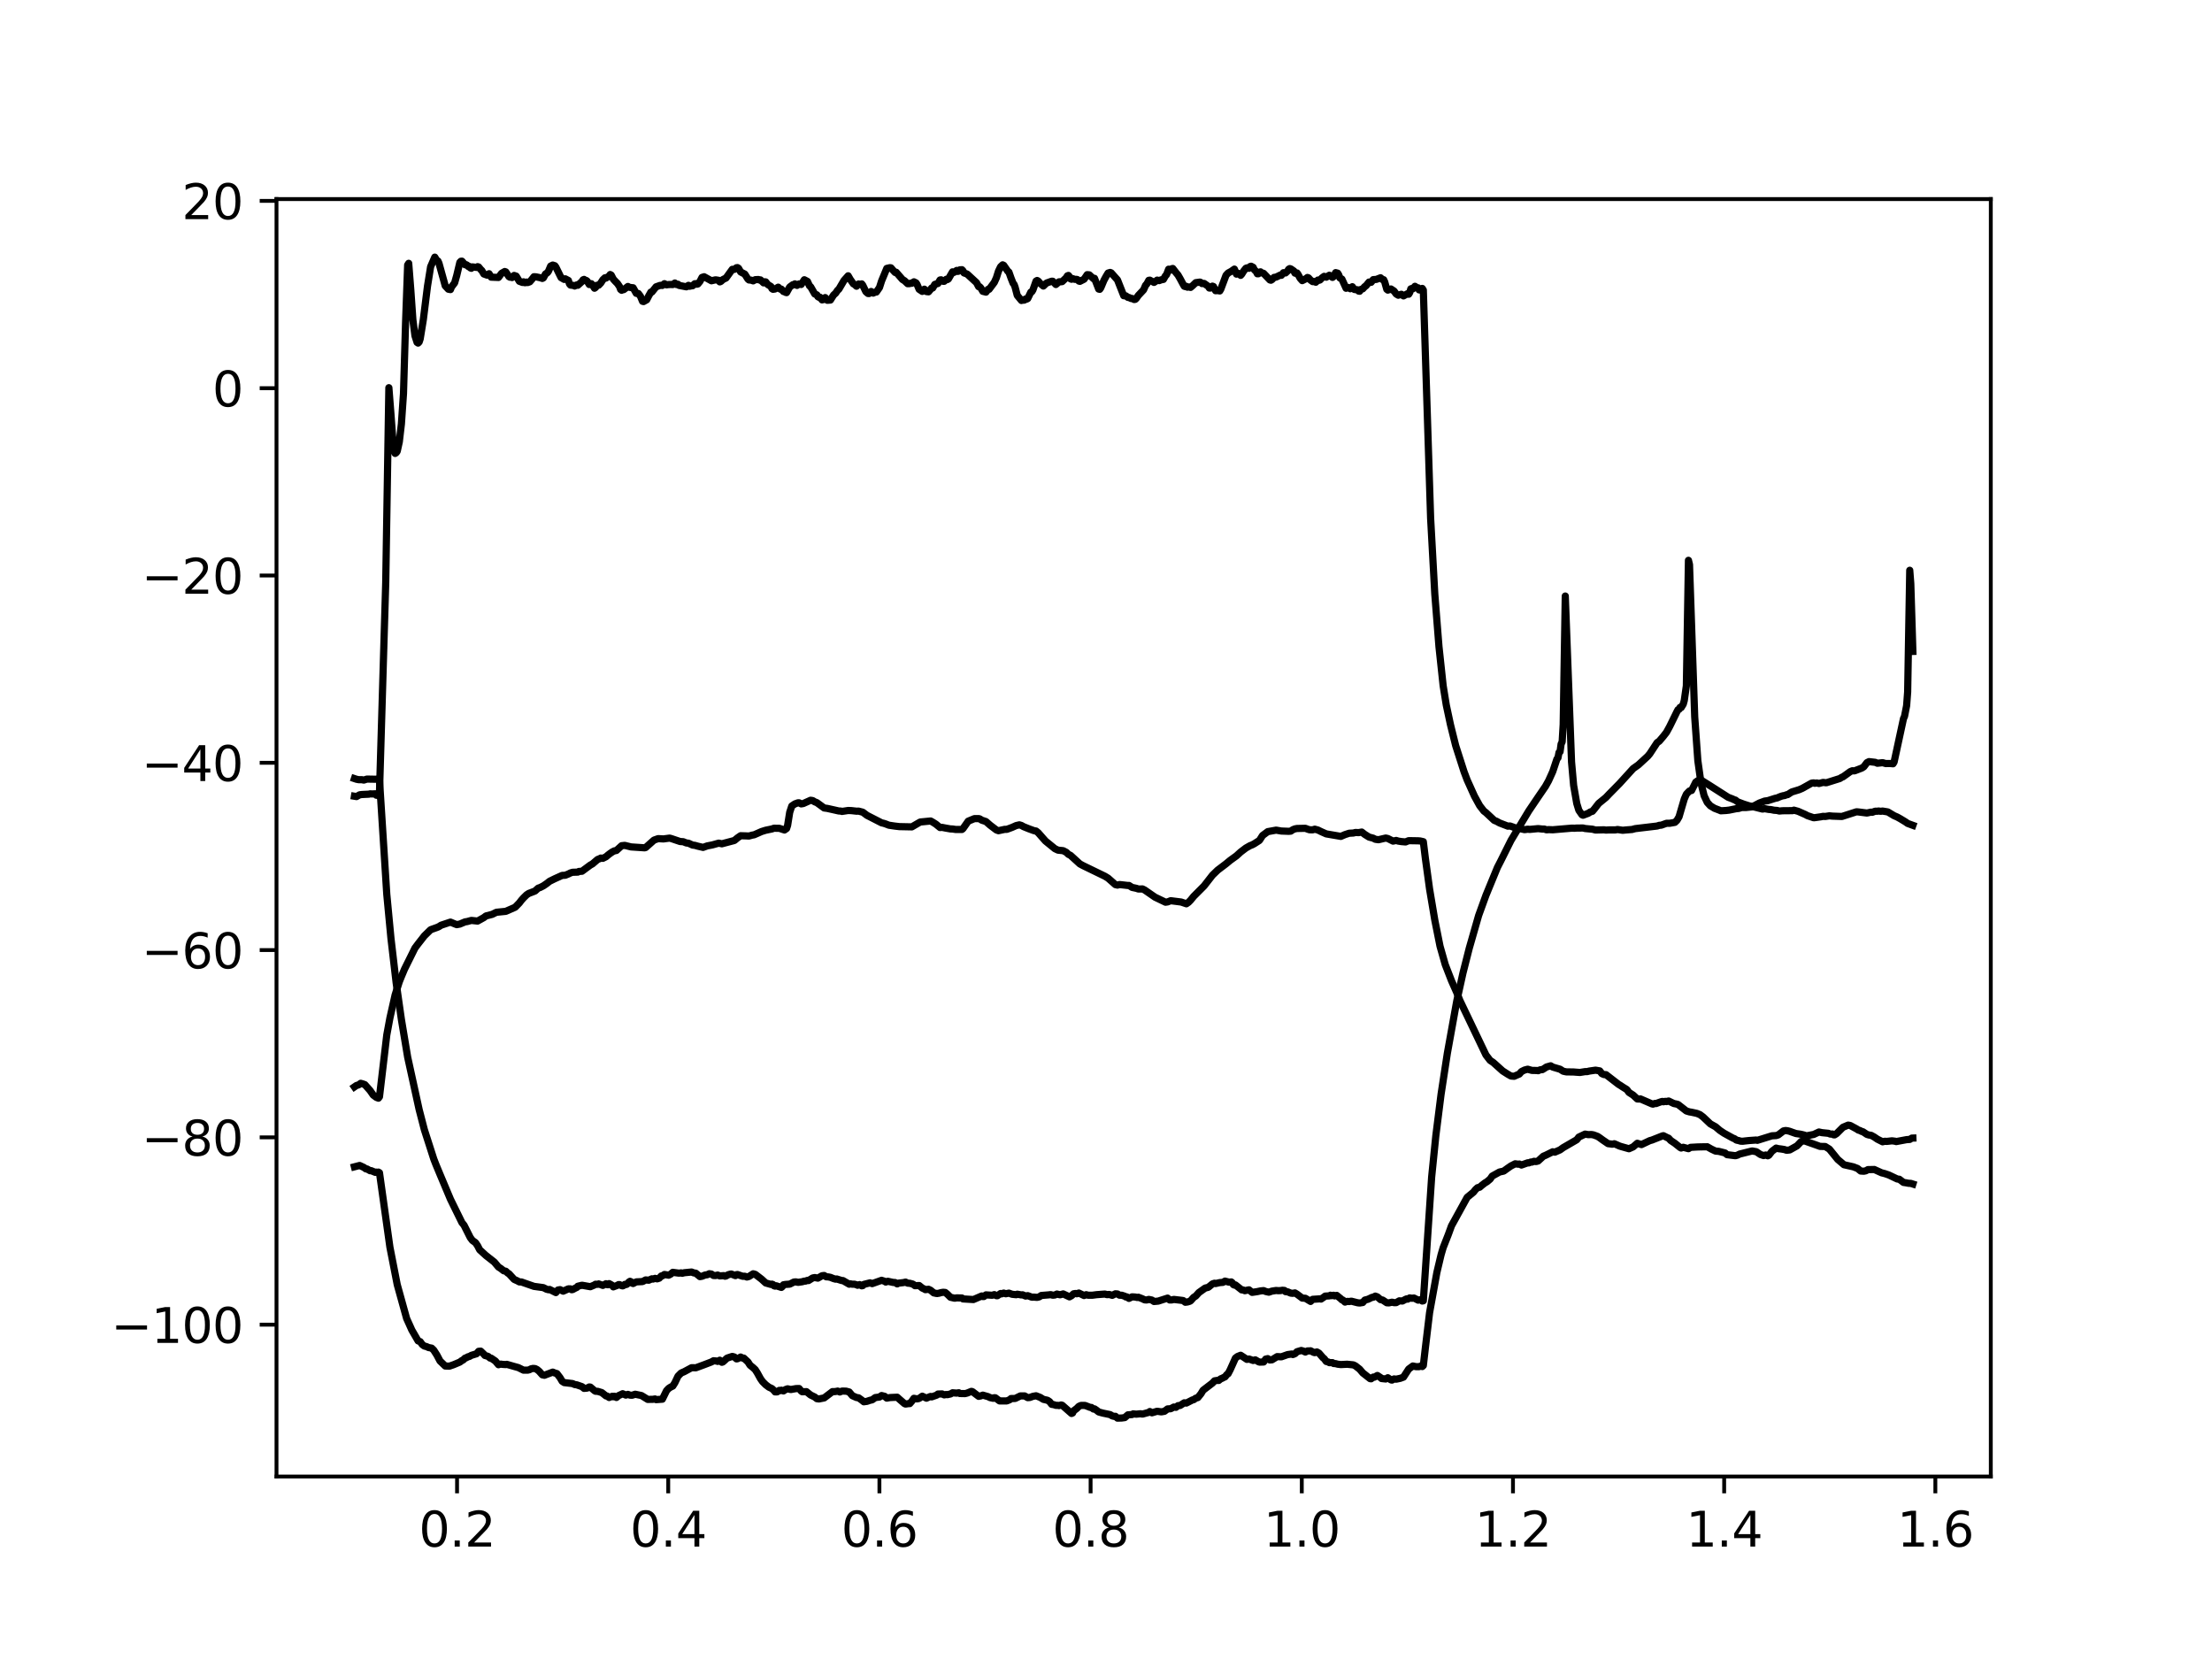<?xml version="1.0" encoding="utf-8" standalone="no"?>
<!DOCTYPE svg PUBLIC "-//W3C//DTD SVG 1.1//EN"
  "http://www.w3.org/Graphics/SVG/1.1/DTD/svg11.dtd">
<svg height="345.6pt" version="1.1" viewBox="0 0 460.8 345.6" width="460.8pt" xmlns="http://www.w3.org/2000/svg" xmlns:xlink="http://www.w3.org/1999/xlink">
 <defs>
  <style type="text/css">*{stroke-linecap:butt;stroke-linejoin:round;}</style>
 </defs>
 <g id="figure_1">
  <g id="patch_1">
   <path d="M 0 345.6 
L 460.8 345.6 
L 460.8 0 
L 0 0 
z
" style="fill:#ffffff;"/>
  </g>
  <g id="axes_1">
   <g id="patch_2">
    <path d="M 57.6 307.584 
L 414.72 307.584 
L 414.72 41.472 
L 57.6 41.472 
z
" style="fill:#ffffff;"/>
   </g>
   <g id="matplotlib.axis_1">
    <g id="xtick_1">
     <g id="line2d_1">
      <defs>
       <path d="M 0 0 
L 0 3.5 
" id="md46c6e6b61" style="stroke:#000000;stroke-width:0.8;"/>
      </defs>
      <g>
       <use style="stroke:#000000;stroke-width:0.8;" x="95.212" xlink:href="#md46c6e6b61" y="307.584"/>
      </g>
     </g>
     <g id="text_1">
      <!-- 0.2 -->
      <g transform="translate(87.26 322.182)scale(0.1 -0.1)">
       <defs>
        <path d="M 2034 4250 
Q 1547 4250 1301 3770 
Q 1056 3291 1056 2328 
Q 1056 1369 1301 889 
Q 1547 409 2034 409 
Q 2525 409 2770 889 
Q 3016 1369 3016 2328 
Q 3016 3291 2770 3770 
Q 2525 4250 2034 4250 
z
M 2034 4750 
Q 2819 4750 3233 4129 
Q 3647 3509 3647 2328 
Q 3647 1150 3233 529 
Q 2819 -91 2034 -91 
Q 1250 -91 836 529 
Q 422 1150 422 2328 
Q 422 3509 836 4129 
Q 1250 4750 2034 4750 
z
" id="DejaVuSans-30" transform="scale(0.016)"/>
        <path d="M 684 794 
L 1344 794 
L 1344 0 
L 684 0 
L 684 794 
z
" id="DejaVuSans-2e" transform="scale(0.016)"/>
        <path d="M 1228 531 
L 3431 531 
L 3431 0 
L 469 0 
L 469 531 
Q 828 903 1448 1529 
Q 2069 2156 2228 2338 
Q 2531 2678 2651 2914 
Q 2772 3150 2772 3378 
Q 2772 3750 2511 3984 
Q 2250 4219 1831 4219 
Q 1534 4219 1204 4116 
Q 875 4013 500 3803 
L 500 4441 
Q 881 4594 1212 4672 
Q 1544 4750 1819 4750 
Q 2544 4750 2975 4387 
Q 3406 4025 3406 3419 
Q 3406 3131 3298 2873 
Q 3191 2616 2906 2266 
Q 2828 2175 2409 1742 
Q 1991 1309 1228 531 
z
" id="DejaVuSans-32" transform="scale(0.016)"/>
       </defs>
       <use xlink:href="#DejaVuSans-30"/>
       <use x="63.623" xlink:href="#DejaVuSans-2e"/>
       <use x="95.41" xlink:href="#DejaVuSans-32"/>
      </g>
     </g>
    </g>
    <g id="xtick_2">
     <g id="line2d_2">
      <g>
       <use style="stroke:#000000;stroke-width:0.8;" x="139.205" xlink:href="#md46c6e6b61" y="307.584"/>
      </g>
     </g>
     <g id="text_2">
      <!-- 0.4 -->
      <g transform="translate(131.254 322.182)scale(0.1 -0.1)">
       <defs>
        <path d="M 2419 4116 
L 825 1625 
L 2419 1625 
L 2419 4116 
z
M 2253 4666 
L 3047 4666 
L 3047 1625 
L 3713 1625 
L 3713 1100 
L 3047 1100 
L 3047 0 
L 2419 0 
L 2419 1100 
L 313 1100 
L 313 1709 
L 2253 4666 
z
" id="DejaVuSans-34" transform="scale(0.016)"/>
       </defs>
       <use xlink:href="#DejaVuSans-30"/>
       <use x="63.623" xlink:href="#DejaVuSans-2e"/>
       <use x="95.41" xlink:href="#DejaVuSans-34"/>
      </g>
     </g>
    </g>
    <g id="xtick_3">
     <g id="line2d_3">
      <g>
       <use style="stroke:#000000;stroke-width:0.8;" x="183.199" xlink:href="#md46c6e6b61" y="307.584"/>
      </g>
     </g>
     <g id="text_3">
      <!-- 0.6 -->
      <g transform="translate(175.248 322.182)scale(0.1 -0.1)">
       <defs>
        <path d="M 2113 2584 
Q 1688 2584 1439 2293 
Q 1191 2003 1191 1497 
Q 1191 994 1439 701 
Q 1688 409 2113 409 
Q 2538 409 2786 701 
Q 3034 994 3034 1497 
Q 3034 2003 2786 2293 
Q 2538 2584 2113 2584 
z
M 3366 4563 
L 3366 3988 
Q 3128 4100 2886 4159 
Q 2644 4219 2406 4219 
Q 1781 4219 1451 3797 
Q 1122 3375 1075 2522 
Q 1259 2794 1537 2939 
Q 1816 3084 2150 3084 
Q 2853 3084 3261 2657 
Q 3669 2231 3669 1497 
Q 3669 778 3244 343 
Q 2819 -91 2113 -91 
Q 1303 -91 875 529 
Q 447 1150 447 2328 
Q 447 3434 972 4092 
Q 1497 4750 2381 4750 
Q 2619 4750 2861 4703 
Q 3103 4656 3366 4563 
z
" id="DejaVuSans-36" transform="scale(0.016)"/>
       </defs>
       <use xlink:href="#DejaVuSans-30"/>
       <use x="63.623" xlink:href="#DejaVuSans-2e"/>
       <use x="95.41" xlink:href="#DejaVuSans-36"/>
      </g>
     </g>
    </g>
    <g id="xtick_4">
     <g id="line2d_4">
      <g>
       <use style="stroke:#000000;stroke-width:0.8;" x="227.193" xlink:href="#md46c6e6b61" y="307.584"/>
      </g>
     </g>
     <g id="text_4">
      <!-- 0.8 -->
      <g transform="translate(219.242 322.182)scale(0.1 -0.1)">
       <defs>
        <path d="M 2034 2216 
Q 1584 2216 1326 1975 
Q 1069 1734 1069 1313 
Q 1069 891 1326 650 
Q 1584 409 2034 409 
Q 2484 409 2743 651 
Q 3003 894 3003 1313 
Q 3003 1734 2745 1975 
Q 2488 2216 2034 2216 
z
M 1403 2484 
Q 997 2584 770 2862 
Q 544 3141 544 3541 
Q 544 4100 942 4425 
Q 1341 4750 2034 4750 
Q 2731 4750 3128 4425 
Q 3525 4100 3525 3541 
Q 3525 3141 3298 2862 
Q 3072 2584 2669 2484 
Q 3125 2378 3379 2068 
Q 3634 1759 3634 1313 
Q 3634 634 3220 271 
Q 2806 -91 2034 -91 
Q 1263 -91 848 271 
Q 434 634 434 1313 
Q 434 1759 690 2068 
Q 947 2378 1403 2484 
z
M 1172 3481 
Q 1172 3119 1398 2916 
Q 1625 2713 2034 2713 
Q 2441 2713 2670 2916 
Q 2900 3119 2900 3481 
Q 2900 3844 2670 4047 
Q 2441 4250 2034 4250 
Q 1625 4250 1398 4047 
Q 1172 3844 1172 3481 
z
" id="DejaVuSans-38" transform="scale(0.016)"/>
       </defs>
       <use xlink:href="#DejaVuSans-30"/>
       <use x="63.623" xlink:href="#DejaVuSans-2e"/>
       <use x="95.41" xlink:href="#DejaVuSans-38"/>
      </g>
     </g>
    </g>
    <g id="xtick_5">
     <g id="line2d_5">
      <g>
       <use style="stroke:#000000;stroke-width:0.8;" x="271.187" xlink:href="#md46c6e6b61" y="307.584"/>
      </g>
     </g>
     <g id="text_5">
      <!-- 1.0 -->
      <g transform="translate(263.235 322.182)scale(0.1 -0.1)">
       <defs>
        <path d="M 794 531 
L 1825 531 
L 1825 4091 
L 703 3866 
L 703 4441 
L 1819 4666 
L 2450 4666 
L 2450 531 
L 3481 531 
L 3481 0 
L 794 0 
L 794 531 
z
" id="DejaVuSans-31" transform="scale(0.016)"/>
       </defs>
       <use xlink:href="#DejaVuSans-31"/>
       <use x="63.623" xlink:href="#DejaVuSans-2e"/>
       <use x="95.41" xlink:href="#DejaVuSans-30"/>
      </g>
     </g>
    </g>
    <g id="xtick_6">
     <g id="line2d_6">
      <g>
       <use style="stroke:#000000;stroke-width:0.8;" x="315.181" xlink:href="#md46c6e6b61" y="307.584"/>
      </g>
     </g>
     <g id="text_6">
      <!-- 1.2 -->
      <g transform="translate(307.229 322.182)scale(0.1 -0.1)">
       <use xlink:href="#DejaVuSans-31"/>
       <use x="63.623" xlink:href="#DejaVuSans-2e"/>
       <use x="95.41" xlink:href="#DejaVuSans-32"/>
      </g>
     </g>
    </g>
    <g id="xtick_7">
     <g id="line2d_7">
      <g>
       <use style="stroke:#000000;stroke-width:0.8;" x="359.175" xlink:href="#md46c6e6b61" y="307.584"/>
      </g>
     </g>
     <g id="text_7">
      <!-- 1.4 -->
      <g transform="translate(351.223 322.182)scale(0.1 -0.1)">
       <use xlink:href="#DejaVuSans-31"/>
       <use x="63.623" xlink:href="#DejaVuSans-2e"/>
       <use x="95.41" xlink:href="#DejaVuSans-34"/>
      </g>
     </g>
    </g>
    <g id="xtick_8">
     <g id="line2d_8">
      <g>
       <use style="stroke:#000000;stroke-width:0.8;" x="403.168" xlink:href="#md46c6e6b61" y="307.584"/>
      </g>
     </g>
     <g id="text_8">
      <!-- 1.6 -->
      <g transform="translate(395.217 322.182)scale(0.1 -0.1)">
       <use xlink:href="#DejaVuSans-31"/>
       <use x="63.623" xlink:href="#DejaVuSans-2e"/>
       <use x="95.41" xlink:href="#DejaVuSans-36"/>
      </g>
     </g>
    </g>
   </g>
   <g id="matplotlib.axis_2">
    <g id="ytick_1">
     <g id="line2d_9">
      <defs>
       <path d="M 0 0 
L -3.5 0 
" id="m88533336c1" style="stroke:#000000;stroke-width:0.8;"/>
      </defs>
      <g>
       <use style="stroke:#000000;stroke-width:0.8;" x="57.6" xlink:href="#m88533336c1" y="275.951"/>
      </g>
     </g>
     <g id="text_9">
      <!-- −100 -->
      <g transform="translate(23.133 279.75)scale(0.1 -0.1)">
       <defs>
        <path d="M 678 2272 
L 4684 2272 
L 4684 1741 
L 678 1741 
L 678 2272 
z
" id="DejaVuSans-2212" transform="scale(0.016)"/>
       </defs>
       <use xlink:href="#DejaVuSans-2212"/>
       <use x="83.789" xlink:href="#DejaVuSans-31"/>
       <use x="147.412" xlink:href="#DejaVuSans-30"/>
       <use x="211.035" xlink:href="#DejaVuSans-30"/>
      </g>
     </g>
    </g>
    <g id="ytick_2">
     <g id="line2d_10">
      <g>
       <use style="stroke:#000000;stroke-width:0.8;" x="57.6" xlink:href="#m88533336c1" y="236.934"/>
      </g>
     </g>
     <g id="text_10">
      <!-- −80 -->
      <g transform="translate(29.495 240.734)scale(0.1 -0.1)">
       <use xlink:href="#DejaVuSans-2212"/>
       <use x="83.789" xlink:href="#DejaVuSans-38"/>
       <use x="147.412" xlink:href="#DejaVuSans-30"/>
      </g>
     </g>
    </g>
    <g id="ytick_3">
     <g id="line2d_11">
      <g>
       <use style="stroke:#000000;stroke-width:0.8;" x="57.6" xlink:href="#m88533336c1" y="197.918"/>
      </g>
     </g>
     <g id="text_11">
      <!-- −60 -->
      <g transform="translate(29.495 201.717)scale(0.1 -0.1)">
       <use xlink:href="#DejaVuSans-2212"/>
       <use x="83.789" xlink:href="#DejaVuSans-36"/>
       <use x="147.412" xlink:href="#DejaVuSans-30"/>
      </g>
     </g>
    </g>
    <g id="ytick_4">
     <g id="line2d_12">
      <g>
       <use style="stroke:#000000;stroke-width:0.8;" x="57.6" xlink:href="#m88533336c1" y="158.901"/>
      </g>
     </g>
     <g id="text_12">
      <!-- −40 -->
      <g transform="translate(29.495 162.7)scale(0.1 -0.1)">
       <use xlink:href="#DejaVuSans-2212"/>
       <use x="83.789" xlink:href="#DejaVuSans-34"/>
       <use x="147.412" xlink:href="#DejaVuSans-30"/>
      </g>
     </g>
    </g>
    <g id="ytick_5">
     <g id="line2d_13">
      <g>
       <use style="stroke:#000000;stroke-width:0.8;" x="57.6" xlink:href="#m88533336c1" y="119.884"/>
      </g>
     </g>
     <g id="text_13">
      <!-- −20 -->
      <g transform="translate(29.495 123.684)scale(0.1 -0.1)">
       <use xlink:href="#DejaVuSans-2212"/>
       <use x="83.789" xlink:href="#DejaVuSans-32"/>
       <use x="147.412" xlink:href="#DejaVuSans-30"/>
      </g>
     </g>
    </g>
    <g id="ytick_6">
     <g id="line2d_14">
      <g>
       <use style="stroke:#000000;stroke-width:0.8;" x="57.6" xlink:href="#m88533336c1" y="80.868"/>
      </g>
     </g>
     <g id="text_14">
      <!-- 0 -->
      <g transform="translate(44.237 84.667)scale(0.1 -0.1)">
       <use xlink:href="#DejaVuSans-30"/>
      </g>
     </g>
    </g>
    <g id="ytick_7">
     <g id="line2d_15">
      <g>
       <use style="stroke:#000000;stroke-width:0.8;" x="57.6" xlink:href="#m88533336c1" y="41.851"/>
      </g>
     </g>
     <g id="text_15">
      <!-- 20 -->
      <g transform="translate(37.875 45.65)scale(0.1 -0.1)">
       <use xlink:href="#DejaVuSans-32"/>
       <use x="63.623" xlink:href="#DejaVuSans-30"/>
      </g>
     </g>
    </g>
   </g>
   <g id="line2d_16">
    <path clip-path="url(#p36f7821b40)" d="M 73.833 162.189 
L 74.268 162.334 
L 74.703 162.419 
L 75.355 162.42 
L 75.79 162.504 
L 76.442 162.295 
L 78.617 162.335 
L 78.834 162.19 
L 79.052 162.447 
L 80.574 186.302 
L 81.444 195.481 
L 82.531 204.765 
L 83.618 212.373 
L 84.923 220.225 
L 87.315 231.145 
L 88.402 235.344 
L 90.359 241.435 
L 90.794 242.559 
L 91.664 244.653 
L 93.838 249.824 
L 96.23 254.697 
L 96.665 255.229 
L 97.97 257.824 
L 98.405 258.403 
L 99.057 258.872 
L 99.492 259.512 
L 99.927 260.358 
L 101.232 261.55 
L 102.971 262.914 
L 103.841 263.946 
L 104.276 264.214 
L 104.928 264.725 
L 105.363 264.819 
L 105.798 265.223 
L 106.015 265.333 
L 107.103 266.519 
L 107.755 266.813 
L 108.19 267.047 
L 108.625 267.052 
L 109.06 267.212 
L 111.234 267.972 
L 113.191 268.238 
L 113.844 268.566 
L 114.279 268.677 
L 114.496 268.617 
L 115.801 269.269 
L 116.236 268.736 
L 116.671 268.657 
L 117.323 268.972 
L 118.41 268.485 
L 118.845 268.493 
L 119.063 268.665 
L 119.28 268.647 
L 119.932 268.293 
L 120.15 268.204 
L 120.367 267.948 
L 121.237 267.737 
L 122.977 268.045 
L 123.846 267.68 
L 124.064 267.527 
L 124.499 267.553 
L 124.716 267.463 
L 125.586 267.775 
L 126.238 267.426 
L 126.456 267.612 
L 126.673 267.633 
L 126.891 267.403 
L 127.326 267.638 
L 127.543 267.777 
L 127.761 268.076 
L 128.63 267.753 
L 128.848 267.609 
L 129.065 267.609 
L 129.5 267.831 
L 129.718 267.867 
L 129.935 267.782 
L 130.153 267.561 
L 130.37 267.61 
L 130.587 267.539 
L 131.022 267.058 
L 131.24 266.922 
L 131.457 267.014 
L 131.675 267.304 
L 131.892 267.379 
L 132.545 267.038 
L 133.849 266.976 
L 134.502 266.633 
L 135.154 266.689 
L 135.806 266.397 
L 136.024 266.456 
L 136.459 266.308 
L 136.894 266.407 
L 137.328 266.269 
L 137.763 265.807 
L 137.981 265.781 
L 138.416 265.498 
L 139.286 265.644 
L 139.72 265.423 
L 140.155 265.05 
L 141.46 265.224 
L 141.895 265.158 
L 142.112 265.248 
L 142.547 265.132 
L 144.069 264.986 
L 144.504 265.16 
L 144.939 265.227 
L 145.809 265.943 
L 146.244 265.864 
L 146.896 265.606 
L 147.331 265.551 
L 147.766 265.344 
L 148.201 265.41 
L 148.636 265.705 
L 149.071 265.723 
L 149.506 265.617 
L 149.941 265.795 
L 150.81 265.735 
L 151.028 265.857 
L 151.245 265.813 
L 151.68 265.557 
L 152.115 265.437 
L 152.333 265.401 
L 153.202 265.734 
L 153.42 265.538 
L 153.637 265.507 
L 154.725 265.875 
L 155.159 265.861 
L 155.594 266.03 
L 156.029 265.908 
L 156.899 265.354 
L 157.334 265.467 
L 158.639 266.466 
L 159.508 267.261 
L 160.596 267.572 
L 160.813 267.509 
L 161.031 267.596 
L 161.248 267.853 
L 161.466 267.923 
L 161.683 267.848 
L 162.77 268.191 
L 162.988 268.012 
L 163.205 267.646 
L 163.64 267.57 
L 164.51 267.511 
L 164.945 267.296 
L 165.38 267.07 
L 165.815 267.039 
L 166.249 267.136 
L 167.119 267.011 
L 167.554 266.878 
L 167.772 266.891 
L 168.207 266.724 
L 168.424 266.765 
L 169.294 266.223 
L 169.729 266.138 
L 170.381 266.258 
L 171.251 265.756 
L 171.686 265.708 
L 172.121 265.981 
L 172.556 266.006 
L 172.99 266.093 
L 173.643 266.354 
L 174.078 266.474 
L 174.295 266.43 
L 175.382 266.772 
L 175.6 266.765 
L 176.905 267.521 
L 177.122 267.442 
L 177.557 267.527 
L 177.992 267.52 
L 178.427 267.64 
L 178.644 267.745 
L 179.079 267.606 
L 179.514 267.859 
L 179.731 267.816 
L 179.949 267.567 
L 180.601 267.401 
L 181.254 267.238 
L 181.688 267.403 
L 183.646 266.712 
L 184.298 266.918 
L 184.515 267.077 
L 184.95 266.913 
L 186.038 267.152 
L 186.472 267.173 
L 186.907 267.458 
L 187.125 267.313 
L 188.212 267.186 
L 188.647 267.084 
L 189.082 267.307 
L 189.517 267.33 
L 190.169 267.503 
L 190.604 267.833 
L 191.474 267.798 
L 192.126 268.329 
L 192.561 268.525 
L 192.778 268.66 
L 193.431 268.579 
L 193.866 268.788 
L 194.518 269.33 
L 195.17 269.468 
L 195.605 269.401 
L 196.04 269.275 
L 196.475 269.205 
L 196.91 269.242 
L 197.345 269.598 
L 197.997 270.241 
L 198.867 270.441 
L 199.302 270.369 
L 200.389 270.396 
L 200.607 270.588 
L 202.781 270.718 
L 204.521 269.972 
L 204.738 270.097 
L 204.956 270.092 
L 205.391 269.747 
L 206.695 269.829 
L 207.13 269.692 
L 207.565 269.913 
L 207.783 269.916 
L 208.435 269.463 
L 208.652 269.536 
L 209.087 269.371 
L 209.522 269.515 
L 210.175 269.38 
L 210.827 269.622 
L 211.697 269.711 
L 211.914 269.605 
L 212.784 269.762 
L 213.001 269.722 
L 213.654 269.991 
L 214.089 269.905 
L 214.959 270.229 
L 215.393 270.214 
L 216.046 270.267 
L 216.481 270.166 
L 216.916 269.871 
L 218.438 269.748 
L 218.873 269.692 
L 219.308 269.816 
L 219.742 269.775 
L 220.177 269.573 
L 220.83 269.731 
L 221.482 269.546 
L 222.787 270.158 
L 223.222 269.916 
L 223.657 269.521 
L 224.091 269.452 
L 224.309 269.513 
L 224.744 269.364 
L 225.831 269.883 
L 226.266 269.708 
L 226.701 269.823 
L 227.571 269.818 
L 228.44 269.703 
L 230.18 269.576 
L 230.615 269.706 
L 231.05 269.655 
L 231.702 269.843 
L 232.355 269.524 
L 232.79 269.557 
L 233.224 269.816 
L 233.659 269.815 
L 234.312 270.025 
L 234.529 270.183 
L 234.747 270.167 
L 235.181 270.478 
L 235.834 270.157 
L 236.486 270.196 
L 236.921 270.295 
L 237.139 270.232 
L 238.008 270.567 
L 238.443 270.782 
L 238.878 270.813 
L 239.313 270.691 
L 239.965 270.826 
L 240.4 271.124 
L 241.27 271.047 
L 243.227 270.419 
L 243.662 270.807 
L 244.097 270.799 
L 244.532 270.693 
L 246.271 270.899 
L 246.489 270.941 
L 246.924 271.283 
L 247.359 271.227 
L 247.794 271.098 
L 248.011 270.994 
L 248.663 270.261 
L 249.098 269.986 
L 249.751 269.263 
L 251.055 268.332 
L 251.708 268.169 
L 252.578 267.458 
L 253.012 267.318 
L 253.23 267.386 
L 254.1 267.189 
L 254.752 267.139 
L 255.187 266.88 
L 256.057 267.104 
L 256.492 267.048 
L 256.709 267.213 
L 256.927 267.605 
L 257.144 267.705 
L 257.361 267.672 
L 258.666 268.707 
L 258.884 268.698 
L 259.319 268.873 
L 260.188 268.698 
L 260.841 269.227 
L 261.928 269.064 
L 262.58 268.922 
L 263.233 268.856 
L 263.668 269.042 
L 264.32 269.186 
L 264.972 268.963 
L 265.842 268.829 
L 266.277 268.871 
L 266.712 268.855 
L 267.147 268.787 
L 267.582 268.825 
L 267.799 269.073 
L 268.234 269.109 
L 268.886 269.381 
L 269.321 269.427 
L 269.756 269.335 
L 270.191 269.6 
L 271.278 270.415 
L 271.931 270.455 
L 273.018 271.11 
L 273.453 270.674 
L 274.975 270.573 
L 275.192 270.619 
L 275.845 270.176 
L 276.062 270.001 
L 276.932 269.953 
L 277.15 269.818 
L 277.367 269.914 
L 277.802 269.827 
L 278.019 269.961 
L 278.454 269.852 
L 279.324 270.558 
L 279.542 270.776 
L 279.759 270.833 
L 280.194 271.25 
L 280.629 271.1 
L 281.064 271.136 
L 281.499 271.056 
L 282.803 271.389 
L 283.238 271.439 
L 283.891 271.337 
L 284.325 270.827 
L 284.978 270.66 
L 285.848 270.248 
L 286.065 270.242 
L 286.5 270.006 
L 286.935 270.16 
L 287.587 270.736 
L 288.022 270.818 
L 288.892 271.391 
L 289.327 271.415 
L 289.979 271.269 
L 290.414 271.366 
L 290.849 271.361 
L 291.501 270.99 
L 292.154 271.023 
L 292.806 270.672 
L 293.023 270.579 
L 293.241 270.636 
L 293.676 270.374 
L 294.111 270.459 
L 294.546 270.4 
L 295.415 270.84 
L 296.068 270.73 
L 296.285 271.029 
L 296.503 270.98 
L 298.242 245.167 
L 299.112 236.583 
L 300.199 227.967 
L 301.504 219.438 
L 303.461 208.58 
L 304.766 202.684 
L 306.071 197.539 
L 308.028 190.708 
L 309.55 186.51 
L 310.637 183.865 
L 311.942 180.695 
L 312.594 179.429 
L 314.769 175.068 
L 318.465 168.943 
L 319.335 167.655 
L 320.422 166.043 
L 321.944 163.818 
L 322.597 162.652 
L 323.467 160.725 
L 324.336 158.119 
L 324.554 157.865 
L 324.771 156.75 
L 324.989 156.594 
L 325.206 154.989 
L 325.424 154.541 
L 325.641 150.945 
L 326.076 124.166 
L 327.381 158.729 
L 327.816 163.626 
L 328.468 167.374 
L 328.903 168.794 
L 329.555 169.73 
L 329.773 169.827 
L 330.86 169.424 
L 331.295 169.143 
L 331.73 169.008 
L 332.165 168.489 
L 333.034 167.369 
L 334.557 166.121 
L 335.209 165.43 
L 337.384 163.221 
L 340.21 160.114 
L 341.298 159.34 
L 343.255 157.539 
L 343.69 157.015 
L 345.212 154.697 
L 345.647 154.405 
L 346.516 153.382 
L 347.169 152.54 
L 347.821 151.347 
L 349.343 148.243 
L 349.561 147.839 
L 349.778 147.771 
L 349.996 147.355 
L 350.213 147.402 
L 350.648 146.695 
L 350.865 145.922 
L 351.3 142.87 
L 351.735 116.725 
L 351.953 117.621 
L 353.04 149.349 
L 353.692 158.465 
L 354.345 163.11 
L 354.997 165.757 
L 355.649 167.148 
L 356.302 167.866 
L 357.172 168.388 
L 357.824 168.637 
L 358.259 168.804 
L 358.476 168.902 
L 359.564 168.84 
L 360.216 168.764 
L 361.738 168.453 
L 362.173 168.42 
L 362.825 168.219 
L 363.695 168.224 
L 365 168.085 
L 366.522 167.28 
L 367.609 166.879 
L 368.262 166.792 
L 369.784 166.308 
L 370.219 166.221 
L 370.654 166.03 
L 371.088 165.865 
L 371.523 165.748 
L 371.741 165.738 
L 372.176 165.557 
L 372.393 165.539 
L 373.263 164.981 
L 374.785 164.514 
L 375.437 164.235 
L 377.395 163.14 
L 377.829 163.089 
L 378.047 163.17 
L 378.482 163.106 
L 378.917 163.216 
L 379.786 162.989 
L 380.439 163.067 
L 383.266 162.18 
L 383.701 161.907 
L 383.918 161.836 
L 384.57 161.371 
L 385.44 160.742 
L 385.875 160.559 
L 386.31 160.59 
L 387.832 160.01 
L 388.267 159.734 
L 388.919 158.872 
L 389.354 158.657 
L 390.659 158.808 
L 391.094 158.999 
L 392.181 158.878 
L 392.834 159.063 
L 393.703 159.052 
L 394.356 159.105 
L 394.573 158.753 
L 396.53 149.709 
L 396.748 149.217 
L 397.183 147.003 
L 397.4 144.143 
L 397.835 118.802 
L 398.052 121.601 
L 398.487 135.703 
L 398.487 135.703 
" style="fill:none;stroke:#000000;stroke-linecap:square;stroke-width:1.5;"/>
   </g>
   <g id="line2d_17">
    <path clip-path="url(#p36f7821b40)" d="M 73.833 165.868 
L 74.268 165.94 
L 74.92 165.57 
L 75.355 165.515 
L 76.007 165.48 
L 76.877 165.441 
L 77.094 165.367 
L 77.529 165.397 
L 78.182 165.364 
L 78.399 165.661 
L 78.617 165.291 
L 78.834 165.771 
L 79.052 165.101 
L 80.356 121.309 
L 81.009 80.768 
L 81.444 86.332 
L 81.878 92.222 
L 82.096 93.848 
L 82.313 94.455 
L 82.531 94.317 
L 82.748 94.007 
L 83.183 92.04 
L 83.618 88.313 
L 84.053 81.992 
L 84.488 67.239 
L 84.923 55.197 
L 85.14 54.856 
L 85.575 60.364 
L 86.01 66.606 
L 86.445 69.963 
L 86.88 71.324 
L 87.097 71.47 
L 87.315 71.246 
L 87.532 70.597 
L 88.185 66.591 
L 89.054 59.619 
L 89.707 55.567 
L 90.576 53.568 
L 91.011 54.3 
L 91.229 54.365 
L 91.446 54.844 
L 92.751 59.55 
L 93.403 60.248 
L 93.838 60.327 
L 94.056 59.783 
L 94.708 58.927 
L 95.143 57.398 
L 95.795 54.66 
L 96.013 54.423 
L 96.23 54.407 
L 96.883 55.158 
L 97.1 55.137 
L 97.317 55.246 
L 97.535 55.504 
L 97.752 55.489 
L 97.97 55.798 
L 98.187 55.889 
L 98.405 55.596 
L 99.057 55.678 
L 99.275 55.703 
L 99.492 55.551 
L 99.709 55.615 
L 100.144 56.146 
L 100.362 56.349 
L 100.797 57.079 
L 101.232 57.235 
L 101.449 57.312 
L 101.884 57.021 
L 102.319 57.738 
L 103.841 57.801 
L 104.493 56.936 
L 105.146 56.564 
L 105.363 56.64 
L 106.015 57.62 
L 106.233 57.748 
L 106.45 57.711 
L 106.668 57.818 
L 107.103 57.379 
L 107.538 57.525 
L 108.19 58.597 
L 108.842 58.84 
L 109.06 58.702 
L 109.277 58.885 
L 109.495 58.886 
L 109.712 58.761 
L 109.93 58.859 
L 110.365 58.703 
L 110.799 58.197 
L 111.234 57.649 
L 111.669 57.674 
L 112.539 57.858 
L 112.974 58.003 
L 113.191 57.895 
L 113.626 57.089 
L 114.061 56.778 
L 114.279 56.457 
L 114.714 55.426 
L 115.148 55.217 
L 115.583 55.354 
L 115.801 55.646 
L 116.671 57.416 
L 116.888 57.836 
L 117.54 58.206 
L 117.758 58.085 
L 118.41 58.428 
L 118.628 59.144 
L 118.845 59.39 
L 119.497 59.464 
L 119.715 59.583 
L 120.15 59.352 
L 120.367 59.426 
L 121.237 58.642 
L 121.455 58.3 
L 121.672 58.203 
L 121.889 58.438 
L 122.107 58.412 
L 122.324 58.569 
L 122.759 59.273 
L 123.194 59.101 
L 123.629 59.696 
L 123.846 60.042 
L 124.064 59.892 
L 124.281 59.441 
L 124.716 59.408 
L 125.151 58.957 
L 125.586 58.28 
L 126.021 57.871 
L 126.238 57.93 
L 126.891 57.493 
L 127.108 57.19 
L 127.326 57.309 
L 127.761 58.148 
L 128.196 58.623 
L 128.63 59.064 
L 129.065 59.7 
L 129.283 60.295 
L 129.5 60.467 
L 129.718 60.285 
L 129.935 60.336 
L 130.805 59.674 
L 131.022 59.819 
L 131.457 59.906 
L 131.892 59.947 
L 132.545 61.105 
L 132.979 61.147 
L 133.414 61.715 
L 133.849 62.765 
L 134.067 62.821 
L 134.719 62.452 
L 135.154 61.611 
L 135.589 60.844 
L 135.806 60.832 
L 136.676 59.746 
L 137.546 59.44 
L 137.981 59.46 
L 138.416 59.097 
L 138.851 59.341 
L 139.286 59.274 
L 139.72 59.268 
L 140.155 59.276 
L 140.59 58.958 
L 140.808 59.241 
L 141.025 59.286 
L 141.243 59.218 
L 141.46 59.457 
L 142.982 59.747 
L 143.417 59.44 
L 143.635 59.633 
L 144.069 59.541 
L 144.287 59.525 
L 144.722 59.115 
L 144.939 59.092 
L 145.157 59.206 
L 145.374 59.156 
L 145.809 58.63 
L 146.244 57.789 
L 146.679 57.651 
L 148.201 58.489 
L 149.071 58.293 
L 149.723 58.401 
L 149.941 58.719 
L 150.158 58.637 
L 150.593 58.236 
L 151.245 57.913 
L 152.55 56.107 
L 152.985 56.112 
L 153.42 55.775 
L 153.637 55.751 
L 153.855 55.894 
L 154.29 56.652 
L 155.159 57.107 
L 155.812 58.144 
L 156.029 58.323 
L 156.464 58.353 
L 156.899 58.511 
L 157.334 58.263 
L 157.986 58.226 
L 158.204 58.333 
L 158.421 58.307 
L 159.074 58.93 
L 159.291 58.7 
L 159.508 58.723 
L 159.943 59.278 
L 160.596 59.677 
L 160.813 60.128 
L 161.031 60.265 
L 161.466 60.203 
L 162.118 59.825 
L 162.553 60.234 
L 162.77 60.231 
L 163.205 60.725 
L 163.423 60.69 
L 163.64 60.905 
L 163.857 60.959 
L 164.51 59.791 
L 165.162 59.312 
L 165.38 59.327 
L 165.597 59.133 
L 166.032 59.456 
L 166.467 59.148 
L 166.902 59.264 
L 167.554 58.28 
L 168.207 58.624 
L 168.641 59.567 
L 168.859 59.72 
L 169.729 61.242 
L 170.164 61.417 
L 170.381 61.8 
L 170.598 61.932 
L 170.816 61.912 
L 171.251 62.472 
L 171.468 62.424 
L 171.903 61.993 
L 172.338 62.555 
L 172.99 62.505 
L 173.643 61.47 
L 174.078 61.072 
L 174.513 60.436 
L 174.73 60.279 
L 175.817 58.432 
L 176.687 57.452 
L 177.122 58.204 
L 177.774 59.13 
L 177.992 59.221 
L 178.427 59.623 
L 178.862 59.157 
L 179.079 59.258 
L 179.514 59.139 
L 179.731 59.424 
L 180.384 60.777 
L 180.819 61.138 
L 181.036 61.153 
L 181.471 60.719 
L 181.906 61.057 
L 182.341 60.849 
L 182.558 60.841 
L 183.211 59.901 
L 183.646 58.539 
L 184.733 55.912 
L 185.385 55.763 
L 185.603 55.797 
L 186.038 56.304 
L 186.472 56.761 
L 186.69 56.714 
L 187.995 58.22 
L 188.429 58.485 
L 189.082 59.1 
L 189.517 59.084 
L 189.734 58.981 
L 189.952 59.012 
L 190.387 58.706 
L 190.821 58.921 
L 191.039 59.247 
L 191.474 60.273 
L 192.126 60.704 
L 192.561 60.242 
L 192.996 60.739 
L 193.431 60.789 
L 194.083 60 
L 194.301 59.993 
L 194.736 59.247 
L 195.388 59.054 
L 195.823 58.329 
L 196.04 58.286 
L 196.475 58.603 
L 196.693 58.598 
L 197.128 58.183 
L 197.345 58.248 
L 197.562 58.123 
L 198.432 56.627 
L 198.65 56.77 
L 198.867 56.667 
L 199.302 56.336 
L 199.519 56.538 
L 199.737 56.478 
L 199.954 56.213 
L 200.389 56.184 
L 200.607 56.408 
L 200.824 56.857 
L 201.477 57.093 
L 203.434 58.895 
L 203.869 59.722 
L 204.086 59.738 
L 204.303 59.962 
L 204.738 60.69 
L 205.173 60.795 
L 205.391 60.859 
L 205.826 60.277 
L 206.043 60.273 
L 207.13 58.826 
L 207.565 57.868 
L 208 56.486 
L 208.435 55.58 
L 208.87 55.172 
L 209.087 55.27 
L 209.957 56.519 
L 210.175 56.681 
L 210.609 57.908 
L 211.044 59.015 
L 211.262 59.267 
L 211.479 59.882 
L 211.914 61.542 
L 212.784 62.596 
L 213.001 62.458 
L 213.219 62.54 
L 213.436 62.492 
L 213.654 62.275 
L 213.871 62.314 
L 214.089 62.197 
L 214.741 60.854 
L 214.959 60.762 
L 215.176 60.4 
L 215.828 58.557 
L 216.046 58.431 
L 216.263 58.539 
L 216.698 59.043 
L 217.35 59.588 
L 218.003 58.964 
L 219.09 58.579 
L 219.308 58.591 
L 219.96 59.27 
L 220.612 58.708 
L 221.047 58.693 
L 221.265 58.666 
L 222.134 57.839 
L 222.352 57.467 
L 222.569 57.376 
L 222.787 57.634 
L 223.004 58.092 
L 223.222 58.173 
L 223.439 58.03 
L 223.874 58.193 
L 224.309 58.194 
L 224.526 58.293 
L 224.744 58.55 
L 224.961 58.61 
L 225.831 58.166 
L 226.483 57.216 
L 226.918 57.258 
L 227.788 58.056 
L 228.006 57.977 
L 228.875 60.219 
L 229.093 60.272 
L 229.31 59.962 
L 229.963 58.407 
L 230.398 57.608 
L 230.832 56.883 
L 231.267 56.753 
L 231.485 56.844 
L 232.79 58.307 
L 234.094 61.606 
L 234.529 61.625 
L 234.964 61.952 
L 235.181 61.966 
L 235.616 62.181 
L 235.834 62.174 
L 236.269 62.394 
L 236.486 62.362 
L 236.704 62.162 
L 237.139 61.543 
L 238.226 60.383 
L 238.661 59.391 
L 238.878 59.201 
L 239.313 58.396 
L 239.53 58.364 
L 240.4 58.829 
L 240.835 58.544 
L 241.053 58.357 
L 241.488 58.453 
L 241.922 58.284 
L 242.357 58.207 
L 242.792 57.451 
L 243.01 57.233 
L 243.445 56.078 
L 243.662 56.32 
L 243.88 56.272 
L 244.097 55.979 
L 244.314 55.931 
L 244.967 56.781 
L 245.402 57.298 
L 245.837 58.05 
L 246.489 59.26 
L 246.706 59.628 
L 246.924 59.704 
L 247.141 59.648 
L 247.359 59.826 
L 247.794 59.778 
L 248.011 59.876 
L 248.446 59.511 
L 249.098 58.883 
L 249.968 58.765 
L 250.186 58.853 
L 250.403 59.073 
L 250.838 59.044 
L 251.708 59.649 
L 251.925 60 
L 252.143 60.011 
L 252.578 59.605 
L 252.795 59.695 
L 253.23 60.559 
L 253.665 60.532 
L 254.1 60.61 
L 254.317 60.244 
L 255.404 57.345 
L 255.839 56.878 
L 256.492 56.523 
L 257.144 56.06 
L 257.579 57.107 
L 257.796 56.899 
L 258.014 56.974 
L 258.449 57.36 
L 258.666 57.126 
L 259.101 56.43 
L 259.536 55.893 
L 259.753 55.799 
L 260.188 55.89 
L 260.406 55.531 
L 260.623 55.459 
L 261.058 55.686 
L 261.276 56.173 
L 261.711 56.594 
L 261.928 57.035 
L 262.145 57.029 
L 262.363 56.705 
L 262.58 56.627 
L 262.798 56.825 
L 263.233 56.943 
L 264.537 58.313 
L 264.755 58.376 
L 264.972 58.249 
L 265.407 57.79 
L 265.842 57.724 
L 266.712 57.299 
L 266.929 57.353 
L 267.364 56.807 
L 267.799 56.863 
L 268.234 56.455 
L 268.451 56.087 
L 268.669 55.954 
L 268.886 56.007 
L 269.539 56.461 
L 269.756 56.895 
L 269.974 56.955 
L 270.191 56.859 
L 270.409 57.168 
L 270.843 57.966 
L 271.278 58.46 
L 271.931 58.132 
L 272.366 57.803 
L 272.583 57.883 
L 273.018 58.358 
L 273.453 58.665 
L 273.67 58.626 
L 274.105 58.792 
L 274.54 58.342 
L 274.758 58.397 
L 274.975 58.325 
L 275.41 57.882 
L 275.845 57.564 
L 276.28 57.746 
L 276.932 57.334 
L 277.584 57.787 
L 277.802 57.609 
L 278.237 56.795 
L 278.672 56.909 
L 278.889 57.273 
L 279.107 57.886 
L 279.542 58.145 
L 280.411 60.05 
L 280.846 59.884 
L 281.281 60.149 
L 281.716 59.729 
L 282.151 60.307 
L 282.803 60.368 
L 283.021 60.635 
L 283.238 60.673 
L 283.456 60.312 
L 283.891 60.166 
L 284.325 59.684 
L 284.543 59.556 
L 285.195 58.758 
L 285.63 58.814 
L 286.065 58.253 
L 286.717 58.205 
L 287.587 57.866 
L 288.022 58.252 
L 288.24 58.267 
L 288.457 58.726 
L 288.892 60.259 
L 289.109 60.435 
L 289.762 60.201 
L 290.414 60.636 
L 290.849 61.246 
L 291.284 61.5 
L 291.719 61.354 
L 291.936 61.304 
L 292.371 61.641 
L 293.241 61.166 
L 293.458 61.292 
L 293.676 60.942 
L 293.893 60.175 
L 294.111 60.088 
L 294.328 60.165 
L 294.763 59.642 
L 295.198 59.95 
L 295.415 59.954 
L 295.633 60.389 
L 295.85 60.278 
L 296.068 60.501 
L 296.285 60.085 
L 296.503 60.429 
L 298.025 107.964 
L 298.895 123.769 
L 299.764 134.719 
L 300.634 142.848 
L 301.287 146.877 
L 302.156 150.945 
L 303.244 155.329 
L 304.983 160.754 
L 305.636 162.481 
L 307.158 165.854 
L 308.245 167.832 
L 309.115 168.953 
L 309.55 169.283 
L 311.289 170.911 
L 311.724 171.07 
L 312.377 171.432 
L 314.116 172.104 
L 314.551 172.061 
L 316.291 172.673 
L 316.726 172.629 
L 317.595 172.831 
L 318.248 172.74 
L 318.683 172.779 
L 320.422 172.614 
L 321.292 172.708 
L 321.727 172.711 
L 322.162 172.866 
L 322.597 172.823 
L 323.467 172.857 
L 327.381 172.523 
L 328.033 172.533 
L 328.468 172.499 
L 329.773 172.489 
L 330.208 172.595 
L 331.73 172.738 
L 332.382 172.91 
L 334.122 172.865 
L 334.557 172.921 
L 335.209 172.886 
L 336.514 172.886 
L 336.949 172.8 
L 338.036 172.962 
L 338.688 172.898 
L 339.993 172.795 
L 340.645 172.618 
L 345.212 172.075 
L 345.647 171.932 
L 346.082 171.894 
L 347.169 171.503 
L 347.821 171.505 
L 348.908 171.313 
L 349.343 170.897 
L 349.778 170.148 
L 350.431 167.913 
L 350.865 166.442 
L 351.3 165.446 
L 351.735 164.982 
L 351.953 164.772 
L 352.388 164.671 
L 353.257 162.935 
L 353.692 162.624 
L 354.345 162.495 
L 356.084 163.582 
L 359.998 166.085 
L 360.868 166.415 
L 361.303 166.618 
L 361.521 166.669 
L 361.955 167.026 
L 363.26 167.519 
L 364.347 167.859 
L 364.782 167.967 
L 365.435 168.109 
L 367.174 168.547 
L 367.609 168.463 
L 368.479 168.62 
L 368.914 168.652 
L 369.566 168.786 
L 370.219 168.834 
L 370.654 168.954 
L 371.306 168.894 
L 373.48 168.873 
L 373.698 168.768 
L 374.568 169.008 
L 376.09 169.678 
L 376.525 169.917 
L 377.829 170.355 
L 378.264 170.306 
L 379.352 170.148 
L 379.786 170.058 
L 380.221 170.087 
L 381.091 169.951 
L 381.744 170.015 
L 383.701 170.085 
L 386.745 169.109 
L 387.18 169.149 
L 388.919 169.367 
L 389.789 169.177 
L 390.007 169.22 
L 390.659 168.985 
L 391.094 168.999 
L 391.311 168.944 
L 391.746 169.007 
L 392.181 168.959 
L 393.268 169.138 
L 394.573 169.921 
L 395.226 170.204 
L 395.878 170.567 
L 396.965 171.227 
L 397.4 171.536 
L 398.487 171.934 
L 398.487 171.934 
" style="fill:none;stroke:#000000;stroke-linecap:square;stroke-width:1.5;"/>
   </g>
   <g id="line2d_18">
    <path clip-path="url(#p36f7821b40)" d="M 73.833 243.069 
L 74.92 242.789 
L 75.79 243.192 
L 76.225 243.501 
L 76.442 243.509 
L 77.094 243.879 
L 77.312 243.864 
L 78.182 244.225 
L 78.399 244.166 
L 78.617 244.251 
L 78.834 244.17 
L 79.052 244.308 
L 81.226 259.81 
L 82.748 267.606 
L 84.705 274.659 
L 85.793 277.072 
L 87.097 279.329 
L 87.532 279.492 
L 87.967 280.091 
L 88.402 280.408 
L 88.837 280.515 
L 89.272 280.716 
L 89.924 280.842 
L 90.359 281.264 
L 91.011 282.279 
L 91.664 283.515 
L 92.751 284.565 
L 93.621 284.595 
L 94.491 284.293 
L 94.925 284.113 
L 95.795 283.745 
L 96.23 283.418 
L 96.448 283.333 
L 96.883 282.924 
L 97.1 282.859 
L 97.535 282.622 
L 97.752 282.601 
L 98.187 282.344 
L 99.275 282.012 
L 99.709 281.503 
L 100.144 281.47 
L 100.797 282.103 
L 101.014 282.367 
L 101.666 282.553 
L 102.101 282.917 
L 102.319 282.932 
L 103.189 283.524 
L 103.841 284.296 
L 104.276 284.168 
L 104.711 284.225 
L 105.363 284.267 
L 105.581 284.217 
L 107.103 284.653 
L 107.973 284.894 
L 109.06 285.43 
L 109.93 285.431 
L 110.365 285.312 
L 110.582 285.168 
L 111.017 285.069 
L 111.452 285.095 
L 111.887 285.304 
L 112.322 285.669 
L 112.974 286.398 
L 113.409 286.494 
L 115.148 285.836 
L 115.583 286.019 
L 116.018 286.146 
L 116.671 287.001 
L 117.106 287.74 
L 117.54 288.021 
L 119.28 288.224 
L 119.715 288.428 
L 120.15 288.486 
L 121.237 288.863 
L 121.672 289.226 
L 122.324 289.166 
L 122.759 288.931 
L 122.977 288.958 
L 123.846 289.698 
L 124.064 289.823 
L 124.499 289.839 
L 125.369 290.101 
L 126.238 290.796 
L 126.456 290.816 
L 126.891 291.125 
L 127.543 290.869 
L 127.761 290.972 
L 127.978 290.86 
L 128.413 291.122 
L 128.848 290.739 
L 129.718 290.338 
L 130.37 290.625 
L 130.805 290.474 
L 131.24 290.634 
L 131.675 290.656 
L 132.327 290.446 
L 133.632 290.717 
L 134.936 291.522 
L 136.024 291.502 
L 136.459 291.428 
L 136.676 291.571 
L 137.981 291.476 
L 138.851 289.703 
L 139.286 289.238 
L 139.72 288.951 
L 140.155 288.743 
L 140.59 288.052 
L 141.243 286.676 
L 141.895 286.022 
L 142.547 285.741 
L 144.069 284.921 
L 144.504 284.92 
L 144.939 284.943 
L 145.374 284.783 
L 146.679 284.301 
L 148.201 283.72 
L 148.636 283.473 
L 149.288 283.527 
L 149.506 283.606 
L 149.941 283.354 
L 150.376 283.787 
L 150.593 283.718 
L 151.463 282.918 
L 152.55 282.567 
L 152.985 282.686 
L 153.42 283.077 
L 153.637 283.059 
L 154.29 282.696 
L 154.725 282.926 
L 154.942 282.915 
L 155.812 283.719 
L 156.247 284.397 
L 156.899 284.92 
L 157.334 285.328 
L 157.769 286.015 
L 158.421 287.198 
L 158.856 287.817 
L 159.508 288.468 
L 160.161 288.965 
L 160.813 289.269 
L 161.248 289.671 
L 161.466 289.957 
L 161.9 289.952 
L 162.335 289.642 
L 162.553 289.697 
L 162.77 289.601 
L 163.205 289.758 
L 163.64 289.464 
L 164.075 289.313 
L 164.727 289.466 
L 165.815 289.271 
L 166.467 289.254 
L 166.902 289.777 
L 167.119 289.931 
L 167.989 289.904 
L 168.859 290.604 
L 169.729 291.027 
L 170.164 291.37 
L 170.598 291.429 
L 171.686 291.214 
L 173.425 289.896 
L 173.86 289.9 
L 174.295 289.839 
L 174.513 289.788 
L 174.948 289.975 
L 175.382 289.794 
L 175.817 289.792 
L 176.252 289.802 
L 176.905 289.975 
L 177.557 290.745 
L 178.427 291.131 
L 178.862 291.194 
L 179.514 291.661 
L 179.949 292.015 
L 180.601 291.924 
L 181.254 291.702 
L 181.688 291.611 
L 182.341 291.139 
L 183.211 291.028 
L 183.646 290.718 
L 184.298 290.879 
L 184.733 291.255 
L 185.385 291.14 
L 185.82 291.115 
L 186.907 291.068 
L 187.342 291.466 
L 188.429 292.406 
L 188.647 292.488 
L 189.299 292.395 
L 189.517 292.397 
L 189.952 291.893 
L 190.387 291.295 
L 191.039 291.42 
L 191.474 291.317 
L 192.126 290.854 
L 192.778 291.157 
L 192.996 291.265 
L 193.648 290.979 
L 193.866 290.905 
L 194.083 290.996 
L 195.17 290.615 
L 195.388 290.403 
L 196.258 290.382 
L 196.693 290.58 
L 197.128 290.498 
L 197.345 290.539 
L 197.78 290.436 
L 197.997 290.402 
L 198.432 290.144 
L 199.302 290.21 
L 199.737 290.135 
L 199.954 290.294 
L 201.042 290.314 
L 201.477 290.201 
L 202.346 289.848 
L 202.564 289.894 
L 203.869 290.881 
L 204.303 290.794 
L 204.738 290.632 
L 205.826 290.943 
L 206.26 291.153 
L 206.913 291.293 
L 207.13 291.169 
L 207.348 291.186 
L 208 291.673 
L 208.218 291.834 
L 209.74 291.836 
L 210.392 291.567 
L 210.609 291.343 
L 211.479 291.327 
L 212.567 290.796 
L 213.436 290.792 
L 214.089 291.154 
L 214.524 291.121 
L 215.176 290.882 
L 215.828 290.765 
L 216.698 291.105 
L 217.35 291.509 
L 218.22 291.704 
L 218.655 291.997 
L 219.09 292.55 
L 219.525 292.616 
L 219.96 292.761 
L 220.395 292.766 
L 220.612 292.811 
L 221.047 292.685 
L 221.265 292.733 
L 223.222 294.451 
L 223.439 294.353 
L 223.657 293.9 
L 224.309 293.413 
L 224.744 292.972 
L 225.179 292.776 
L 226.049 292.781 
L 227.136 293.202 
L 227.353 293.197 
L 227.788 293.529 
L 228.006 293.489 
L 228.44 293.786 
L 228.875 294.138 
L 229.745 294.375 
L 231.267 294.69 
L 231.702 294.959 
L 232.137 295.063 
L 232.355 295.038 
L 232.79 295.423 
L 233.659 295.397 
L 234.312 295.31 
L 234.964 294.738 
L 235.834 294.677 
L 236.051 294.533 
L 236.704 294.597 
L 237.573 294.512 
L 238.008 294.579 
L 239.313 294.224 
L 239.53 294.047 
L 239.965 294.313 
L 241.053 293.991 
L 241.922 294.116 
L 242.575 294 
L 243.227 293.505 
L 243.88 293.465 
L 244.532 293.11 
L 244.967 293.174 
L 245.402 292.826 
L 245.837 292.786 
L 246.706 292.229 
L 247.141 292.284 
L 248.446 291.616 
L 248.663 291.582 
L 249.098 291.27 
L 249.533 291.144 
L 250.186 290.334 
L 250.621 289.617 
L 252.578 288.118 
L 253.012 287.654 
L 253.665 287.55 
L 253.882 287.575 
L 254.317 287.213 
L 254.535 287.153 
L 254.97 286.926 
L 255.187 286.832 
L 255.622 286.294 
L 255.839 286.17 
L 256.274 285.335 
L 257.361 282.915 
L 257.796 282.583 
L 258.449 282.324 
L 258.884 282.605 
L 259.753 283.186 
L 260.188 283.105 
L 261.058 283.415 
L 261.493 283.281 
L 262.145 283.663 
L 262.363 283.754 
L 263.233 283.728 
L 263.668 283.124 
L 264.102 283.03 
L 264.537 283.31 
L 264.972 283.272 
L 266.06 282.606 
L 266.929 282.649 
L 268.234 282.187 
L 269.104 282.065 
L 269.321 282.178 
L 269.756 282.012 
L 270.191 281.587 
L 271.061 281.33 
L 271.496 281.445 
L 271.931 281.654 
L 272.366 281.425 
L 272.801 281.419 
L 273.018 281.396 
L 273.67 281.727 
L 273.888 281.783 
L 274.323 281.632 
L 274.758 281.875 
L 275.627 282.871 
L 275.845 283.027 
L 276.28 283.615 
L 276.715 283.733 
L 276.932 283.867 
L 277.584 283.866 
L 277.802 284.039 
L 278.237 284.071 
L 278.672 284.189 
L 279.324 284.265 
L 280.629 284.197 
L 281.933 284.328 
L 282.368 284.546 
L 283.238 285.23 
L 283.891 285.997 
L 285.413 287.198 
L 285.63 287.226 
L 286.065 286.874 
L 286.282 286.9 
L 286.935 286.536 
L 287.587 286.969 
L 287.805 287.174 
L 288.674 287.267 
L 289.109 287.008 
L 289.762 287.46 
L 289.979 287.496 
L 290.414 287.255 
L 290.849 287.31 
L 291.719 287.123 
L 292.371 286.882 
L 293.458 285.202 
L 294.328 284.563 
L 294.981 284.7 
L 295.633 284.706 
L 296.068 284.521 
L 296.285 284.674 
L 296.503 284.47 
L 296.938 280.703 
L 297.807 273.453 
L 299.33 265.063 
L 300.199 261.402 
L 300.634 259.917 
L 301.722 257.147 
L 302.374 255.357 
L 305.636 249.43 
L 306.94 248.359 
L 307.375 247.81 
L 307.81 247.413 
L 308.245 247.317 
L 308.68 246.94 
L 309.332 246.433 
L 309.767 246.174 
L 310.42 245.626 
L 310.854 245 
L 312.377 244.152 
L 313.246 243.961 
L 314.116 243.333 
L 314.769 242.883 
L 315.638 242.441 
L 316.291 242.526 
L 316.508 242.487 
L 316.943 242.699 
L 318.248 242.234 
L 318.465 242.258 
L 318.9 242.073 
L 319.118 242.09 
L 319.553 241.922 
L 319.987 241.975 
L 320.422 241.852 
L 321.51 240.858 
L 321.944 240.685 
L 323.467 239.934 
L 323.902 240.017 
L 324.989 239.538 
L 325.641 239.071 
L 328.468 237.432 
L 328.903 236.874 
L 330.208 236.254 
L 330.86 236.367 
L 331.512 236.343 
L 331.947 236.415 
L 332.817 236.737 
L 333.252 237.025 
L 333.904 237.503 
L 334.992 238.242 
L 335.644 238.323 
L 335.861 238.364 
L 336.296 238.263 
L 336.949 238.546 
L 337.384 238.743 
L 337.818 238.876 
L 339.341 239.306 
L 340.21 238.92 
L 341.08 238.167 
L 341.95 238.437 
L 343.69 237.613 
L 344.124 237.497 
L 346.299 236.637 
L 346.516 236.586 
L 347.386 237.023 
L 347.604 237.105 
L 348.039 237.584 
L 348.908 238.169 
L 349.996 239.04 
L 350.213 239.156 
L 350.648 239.001 
L 351.735 239.291 
L 352.17 239.015 
L 353.692 238.93 
L 354.997 238.902 
L 355.432 238.908 
L 355.649 238.888 
L 356.519 239.382 
L 357.389 239.796 
L 358.041 239.848 
L 359.346 240.176 
L 359.781 240.539 
L 361.521 240.757 
L 361.955 240.635 
L 362.39 240.416 
L 365 239.765 
L 365.87 239.923 
L 366.739 240.51 
L 367.392 240.724 
L 367.827 240.611 
L 368.262 240.769 
L 368.479 240.665 
L 369.131 239.832 
L 370.001 239.169 
L 370.436 239.285 
L 371.088 239.363 
L 371.741 239.473 
L 372.176 239.625 
L 372.828 239.555 
L 374.35 238.703 
L 375.22 237.793 
L 375.872 237.651 
L 378.482 238.573 
L 379.134 238.815 
L 380.221 238.838 
L 381.091 239.38 
L 382.831 241.525 
L 384.135 242.636 
L 386.093 243.075 
L 386.962 243.411 
L 387.615 243.945 
L 388.267 243.987 
L 388.702 243.894 
L 389.137 243.648 
L 390.224 243.636 
L 390.442 243.622 
L 391.964 244.314 
L 392.616 244.477 
L 393.486 244.775 
L 395.226 245.605 
L 395.66 245.659 
L 396.53 246.319 
L 396.965 246.384 
L 397.617 246.502 
L 398.052 246.521 
L 398.487 246.66 
L 398.487 246.66 
" style="fill:none;stroke:#000000;stroke-linecap:square;stroke-width:1.5;"/>
   </g>
   <g id="line2d_19">
    <path clip-path="url(#p36f7821b40)" d="M 73.833 226.423 
L 74.268 226.12 
L 74.703 226.002 
L 75.137 225.675 
L 75.572 225.792 
L 76.007 225.949 
L 77.094 227.172 
L 77.747 228.114 
L 78.399 228.606 
L 78.834 228.769 
L 79.052 228.466 
L 80.574 215.596 
L 81.226 212.071 
L 82.313 207.247 
L 83.183 204.517 
L 83.618 203.436 
L 84.27 201.883 
L 86.445 197.497 
L 87.097 196.625 
L 88.402 194.956 
L 89.707 193.679 
L 91.011 193.213 
L 91.446 193.023 
L 91.881 192.741 
L 93.838 192.09 
L 94.708 192.452 
L 95.143 192.619 
L 95.795 192.499 
L 96.883 192.043 
L 97.317 191.978 
L 98.187 191.739 
L 99.492 191.876 
L 100.797 191.15 
L 101.232 190.81 
L 102.536 190.475 
L 103.406 190.044 
L 105.363 189.848 
L 107.32 188.993 
L 108.19 188.096 
L 108.625 187.527 
L 109.06 187.04 
L 109.712 186.403 
L 110.147 186.118 
L 111.452 185.618 
L 112.104 185.024 
L 112.539 184.875 
L 113.191 184.538 
L 113.844 184.092 
L 114.496 183.583 
L 115.583 183.049 
L 117.106 182.362 
L 117.758 182.33 
L 118.41 182.065 
L 118.845 181.846 
L 119.28 181.713 
L 120.367 181.676 
L 120.585 181.539 
L 121.237 181.496 
L 122.977 180.208 
L 123.412 179.969 
L 124.499 179.04 
L 124.934 178.879 
L 125.151 178.753 
L 125.586 178.806 
L 126.238 178.481 
L 126.673 178.109 
L 127.108 177.777 
L 127.543 177.478 
L 127.978 177.252 
L 128.413 177.169 
L 129.5 176.177 
L 130.153 176.107 
L 131.457 176.428 
L 134.284 176.615 
L 134.502 176.554 
L 136.241 175.007 
L 137.111 174.702 
L 138.198 174.764 
L 139.503 174.592 
L 139.938 174.719 
L 141.677 175.304 
L 142.33 175.344 
L 142.982 175.605 
L 143.417 175.653 
L 144.287 176.048 
L 144.722 176.093 
L 145.374 176.277 
L 146.461 176.529 
L 147.331 176.218 
L 148.418 176.006 
L 149.723 175.642 
L 150.376 175.778 
L 152.985 175.089 
L 153.637 174.547 
L 154.29 174.097 
L 155.377 174.129 
L 156.029 174.159 
L 156.682 173.977 
L 157.117 173.898 
L 157.769 173.612 
L 158.639 173.225 
L 159.508 172.955 
L 160.813 172.684 
L 161.248 172.528 
L 161.9 172.554 
L 162.335 172.546 
L 162.988 172.763 
L 163.423 172.902 
L 163.857 172.594 
L 164.075 171.929 
L 164.51 169.221 
L 164.945 167.905 
L 165.597 167.466 
L 166.249 167.233 
L 166.467 167.238 
L 166.902 167.465 
L 167.337 167.391 
L 168.859 166.709 
L 169.294 166.772 
L 169.729 167.037 
L 170.164 167.203 
L 171.686 168.316 
L 172.338 168.404 
L 174.078 168.792 
L 174.73 168.94 
L 175.165 168.958 
L 175.382 169.037 
L 176.687 168.84 
L 177.339 168.863 
L 177.992 168.936 
L 178.427 168.984 
L 178.862 168.972 
L 179.731 169.194 
L 180.601 169.847 
L 183.646 171.407 
L 184.08 171.508 
L 184.515 171.648 
L 185.168 171.902 
L 186.038 172.036 
L 186.472 172.096 
L 187.342 172.198 
L 189.952 172.252 
L 191.691 171.242 
L 193.866 171.028 
L 194.301 171.267 
L 194.953 171.68 
L 195.823 172.389 
L 196.258 172.359 
L 196.91 172.488 
L 197.997 172.681 
L 198.432 172.695 
L 199.085 172.794 
L 200.389 172.794 
L 200.607 172.616 
L 201.694 171.068 
L 202.129 170.886 
L 202.999 170.528 
L 203.869 170.53 
L 204.086 170.582 
L 204.521 170.859 
L 205.391 171.145 
L 206.26 171.905 
L 207.565 172.895 
L 208 173.051 
L 209.305 172.768 
L 209.74 172.768 
L 210.827 172.365 
L 211.697 171.977 
L 212.349 171.831 
L 212.784 171.958 
L 213.219 172.205 
L 214.306 172.644 
L 215.393 173.041 
L 215.828 173.119 
L 216.263 173.464 
L 217.785 175.193 
L 219.742 176.788 
L 220.395 177.102 
L 221.482 177.213 
L 222.134 177.556 
L 222.569 177.976 
L 223.004 178.186 
L 224.961 179.97 
L 225.614 180.323 
L 230.18 182.539 
L 230.832 182.94 
L 232.355 184.284 
L 232.79 184.381 
L 233.224 184.266 
L 234.094 184.363 
L 234.964 184.464 
L 235.181 184.45 
L 235.834 184.864 
L 236.704 185.047 
L 237.139 185.193 
L 238.008 185.185 
L 238.443 185.399 
L 240.618 186.902 
L 242.792 187.944 
L 243.227 187.885 
L 243.88 187.633 
L 246.054 187.908 
L 247.141 188.275 
L 247.576 187.973 
L 248.011 187.535 
L 248.663 186.735 
L 250.838 184.552 
L 252.578 182.317 
L 253.665 181.265 
L 255.404 179.945 
L 256.274 179.226 
L 257.579 178.284 
L 258.449 177.489 
L 259.101 176.995 
L 259.536 176.664 
L 260.406 176.168 
L 260.841 176.001 
L 261.276 175.772 
L 262.363 175.072 
L 263.015 174.052 
L 264.102 173.245 
L 265.842 172.931 
L 266.929 173.119 
L 268.451 173.177 
L 268.886 173.14 
L 269.321 172.843 
L 269.756 172.67 
L 270.191 172.588 
L 271.931 172.551 
L 272.366 172.716 
L 272.801 172.857 
L 273.453 172.87 
L 273.888 172.734 
L 274.54 172.909 
L 275.192 173.229 
L 276.28 173.714 
L 279.324 174.235 
L 280.194 173.861 
L 281.064 173.579 
L 281.933 173.532 
L 282.368 173.419 
L 283.021 173.45 
L 283.673 173.332 
L 284.325 173.835 
L 285.195 174.378 
L 286.065 174.608 
L 286.5 174.837 
L 287.152 174.932 
L 288.674 174.58 
L 289.109 174.677 
L 290.197 175.221 
L 290.849 175.082 
L 291.284 175.215 
L 291.936 175.318 
L 292.806 175.392 
L 293.458 175.123 
L 295.415 175.156 
L 295.85 175.189 
L 296.503 175.337 
L 296.938 178.869 
L 297.807 185.209 
L 298.895 191.676 
L 299.982 197.11 
L 301.069 200.943 
L 302.374 204.309 
L 303.461 206.75 
L 304.113 208.399 
L 309.55 219.771 
L 310.42 220.903 
L 311.072 221.337 
L 313.029 223.095 
L 314.116 223.789 
L 314.769 224.159 
L 315.421 224.208 
L 316.508 223.739 
L 316.943 223.231 
L 317.595 222.906 
L 318.248 222.736 
L 319.118 222.982 
L 320.205 223.004 
L 320.422 223.049 
L 320.857 222.857 
L 321.292 222.825 
L 321.727 222.562 
L 322.162 222.271 
L 323.032 222.027 
L 323.467 222.292 
L 324.989 222.738 
L 325.641 223.154 
L 326.293 223.291 
L 327.816 223.315 
L 328.251 223.351 
L 329.12 223.413 
L 330.208 223.238 
L 330.643 223.233 
L 331.077 223.123 
L 332.382 222.934 
L 333.252 223.083 
L 333.687 223.645 
L 334.122 223.851 
L 334.557 223.87 
L 337.166 225.885 
L 337.601 226.148 
L 338.036 226.439 
L 338.906 226.979 
L 339.341 227.572 
L 340.21 228.128 
L 341.08 228.933 
L 341.515 228.952 
L 341.733 228.925 
L 344.124 229.957 
L 344.342 230.009 
L 344.777 229.861 
L 344.994 229.89 
L 345.429 229.723 
L 346.082 229.499 
L 346.299 229.447 
L 346.516 229.516 
L 346.951 229.427 
L 347.169 229.476 
L 347.604 229.36 
L 348.691 229.885 
L 349.126 229.97 
L 349.561 230.08 
L 351.3 231.434 
L 351.953 231.63 
L 352.388 231.698 
L 353.475 231.935 
L 354.127 232.196 
L 354.78 232.685 
L 356.302 234.128 
L 357.389 234.732 
L 358.259 235.476 
L 359.129 236.057 
L 360.651 236.9 
L 361.086 237.13 
L 361.303 237.197 
L 361.738 237.508 
L 362.173 237.594 
L 362.608 237.726 
L 363.043 237.744 
L 363.478 237.689 
L 364.347 237.596 
L 365.435 237.519 
L 365.87 237.486 
L 366.087 237.553 
L 369.131 236.608 
L 370.001 236.562 
L 370.436 236.426 
L 371.523 235.596 
L 371.958 235.506 
L 372.393 235.561 
L 372.828 235.672 
L 373.263 235.832 
L 374.133 236.137 
L 375.003 236.262 
L 375.437 236.353 
L 375.872 236.462 
L 376.307 236.621 
L 377.829 236.328 
L 378.917 235.817 
L 379.569 235.956 
L 380.874 236.087 
L 381.309 236.258 
L 381.744 236.238 
L 381.961 236.398 
L 382.178 236.413 
L 382.613 236.138 
L 383.918 234.835 
L 385.005 234.38 
L 385.44 234.46 
L 386.745 235.165 
L 387.18 235.447 
L 387.397 235.479 
L 387.832 235.707 
L 388.05 235.743 
L 388.919 236.32 
L 389.354 236.449 
L 389.789 236.506 
L 390.442 236.865 
L 391.094 237.311 
L 392.181 237.857 
L 392.616 237.748 
L 393.051 237.774 
L 394.138 237.655 
L 394.791 237.739 
L 395.008 237.813 
L 397.183 237.406 
L 397.835 237.363 
L 398.27 237.089 
L 398.487 237.081 
L 398.487 237.081 
" style="fill:none;stroke:#000000;stroke-linecap:square;stroke-width:1.5;"/>
   </g>
   <g id="patch_3">
    <path d="M 57.6 307.584 
L 57.6 41.472 
" style="fill:none;stroke:#000000;stroke-linecap:square;stroke-linejoin:miter;stroke-width:0.8;"/>
   </g>
   <g id="patch_4">
    <path d="M 414.72 307.584 
L 414.72 41.472 
" style="fill:none;stroke:#000000;stroke-linecap:square;stroke-linejoin:miter;stroke-width:0.8;"/>
   </g>
   <g id="patch_5">
    <path d="M 57.6 307.584 
L 414.72 307.584 
" style="fill:none;stroke:#000000;stroke-linecap:square;stroke-linejoin:miter;stroke-width:0.8;"/>
   </g>
   <g id="patch_6">
    <path d="M 57.6 41.472 
L 414.72 41.472 
" style="fill:none;stroke:#000000;stroke-linecap:square;stroke-linejoin:miter;stroke-width:0.8;"/>
   </g>
  </g>
 </g>
 <defs>
  <clipPath id="p36f7821b40">
   <rect height="266.112" width="357.12" x="57.6" y="41.472"/>
  </clipPath>
 </defs>
</svg>
